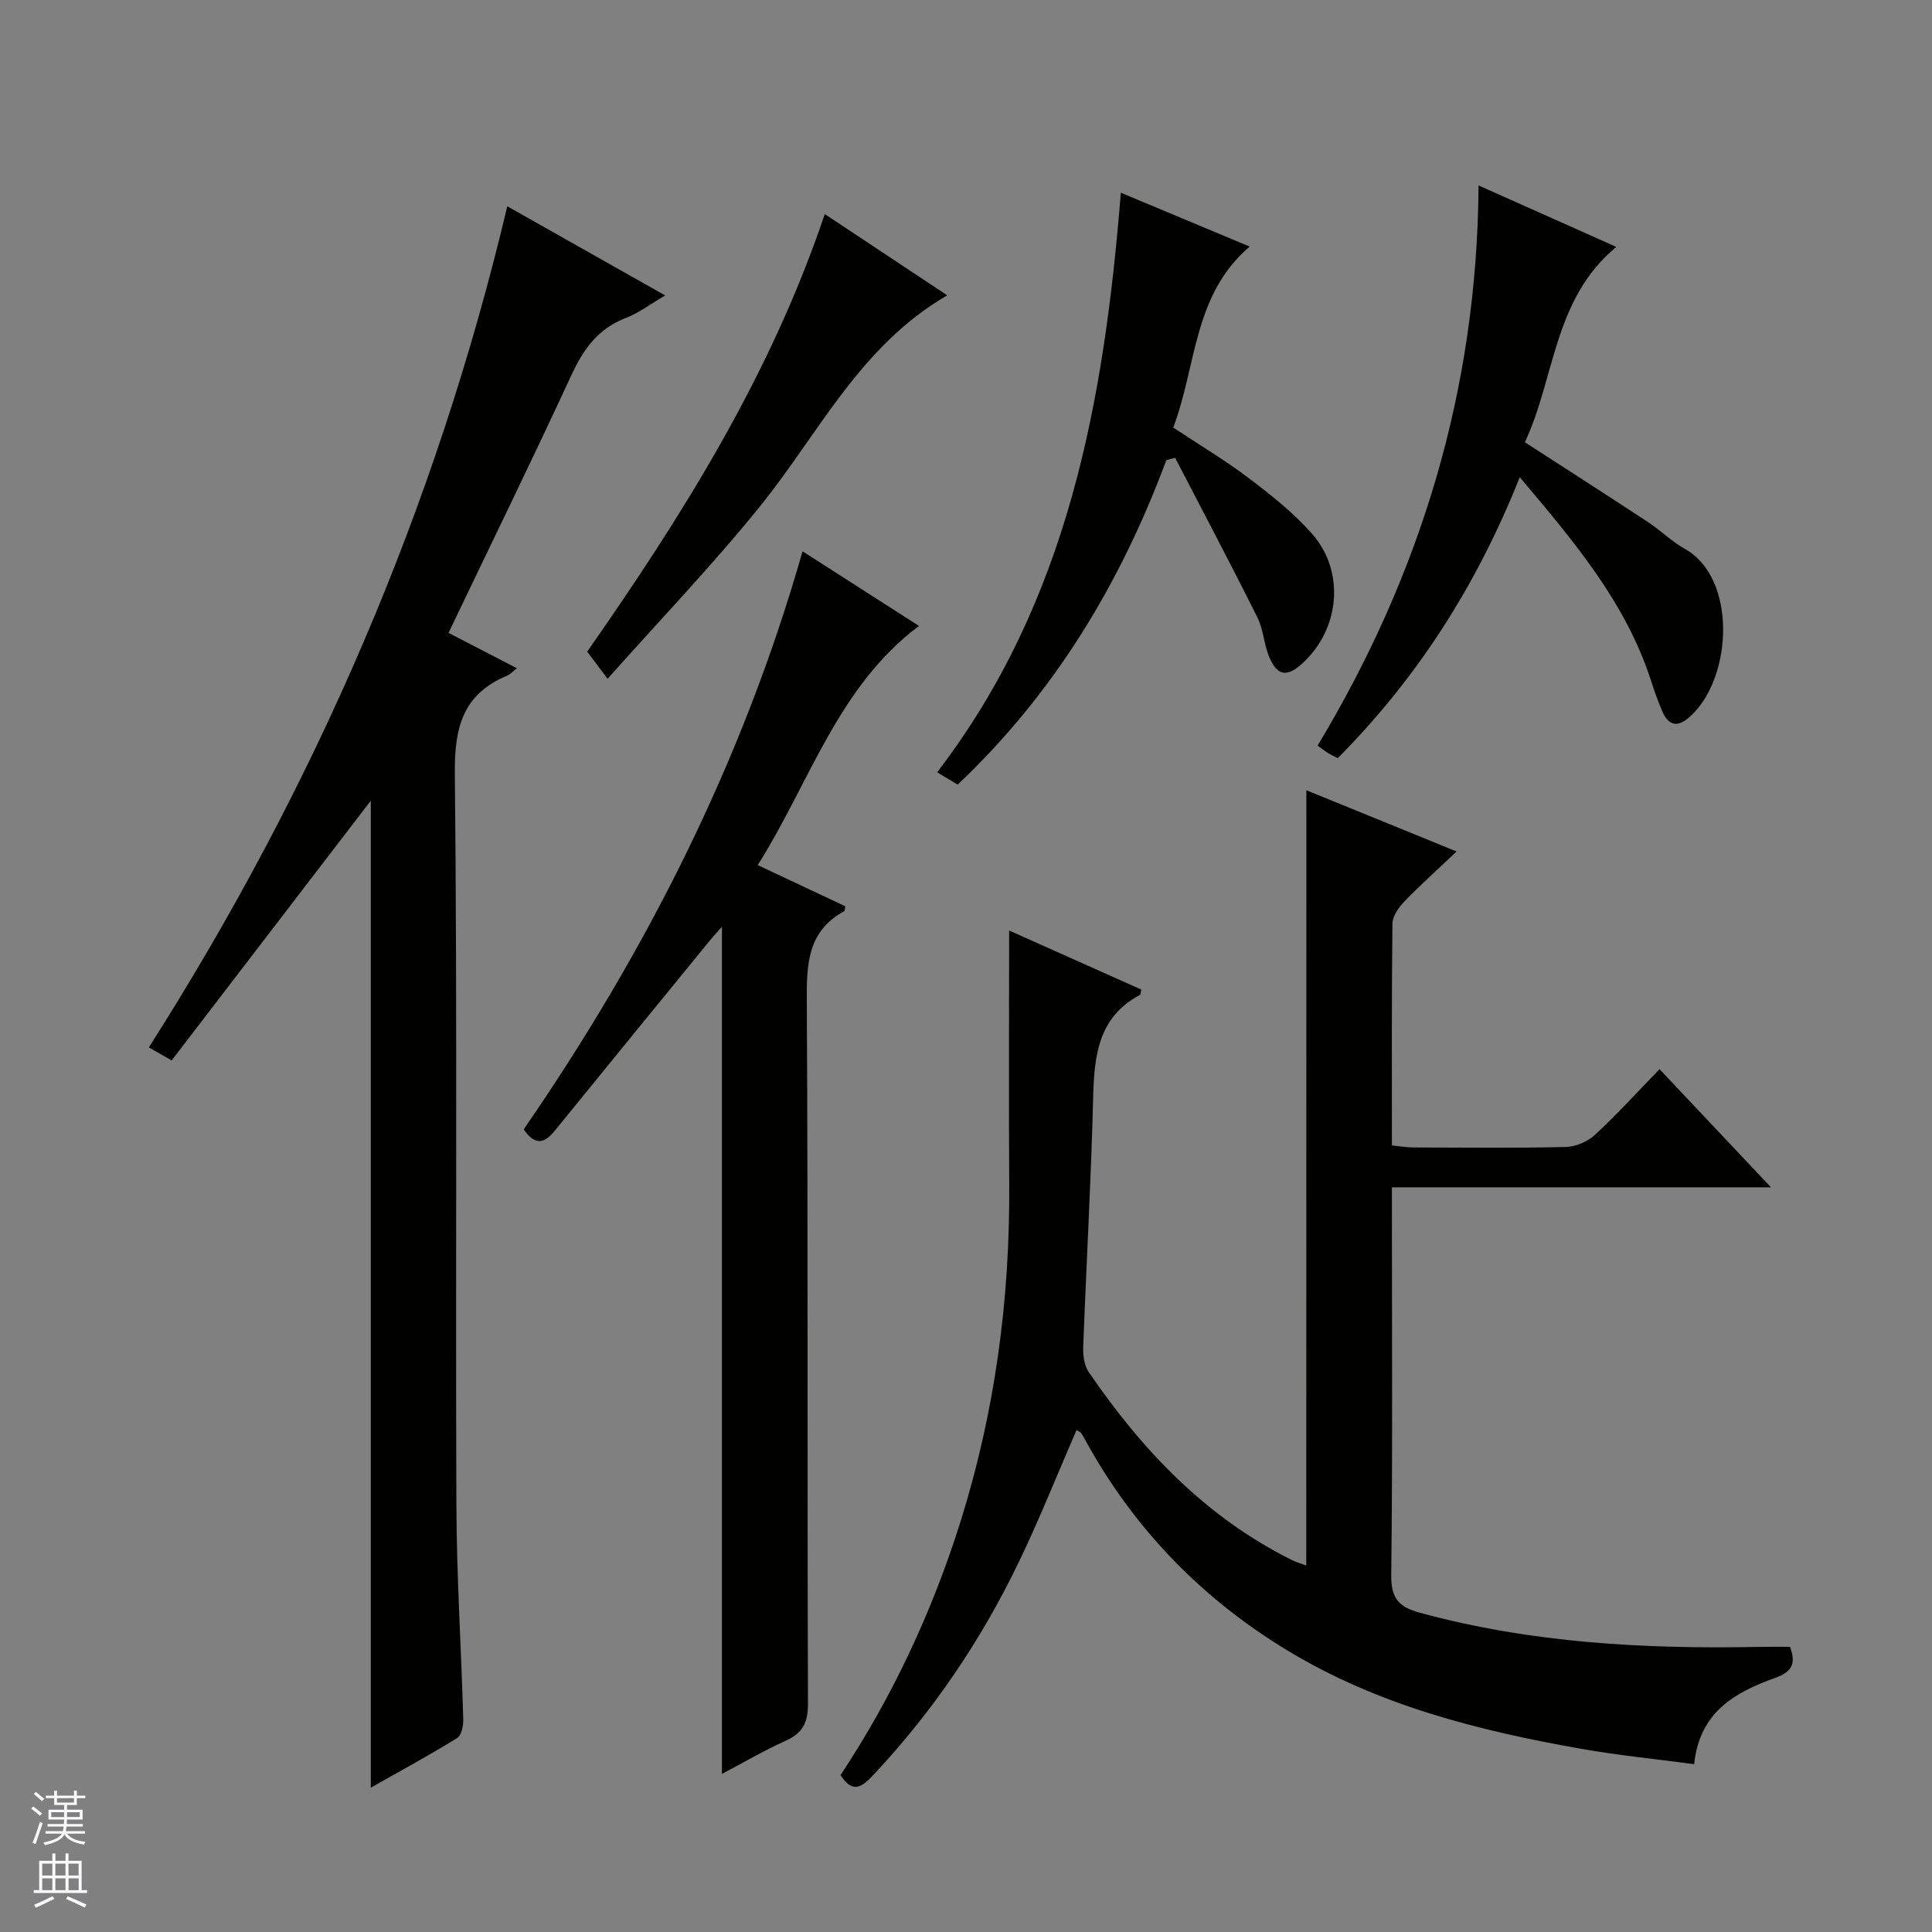 <svg enable-background="new 0 0 400 400" viewBox="0 0 400 400" xmlns="http://www.w3.org/2000/svg"><rect x="0" y="0" width="400" height="400" fill="#808080" stroke="none"/><g fill="#010100"><path d="m270.47 163.61c10.04 4.09 19.97 8.14 31.1 12.68-4.02 3.82-7.55 6.97-10.82 10.37-1.17 1.21-2.44 3.01-2.46 4.55-.18 15.15-.11 30.31-.11 45.94 1.65.16 3.08.41 4.5.42 10.5.03 21 .15 31.49-.1 2.05-.05 4.51-1.1 6.03-2.5 4.52-4.17 8.67-8.75 13.39-13.61 7.65 8.11 14.98 15.89 23.07 24.46-26.65 0-52.2 0-78.48 0v5.75c0 24.83.16 49.66-.14 74.49-.06 4.79 1.48 6.63 5.9 7.83 23.02 6.28 46.5 7.55 70.17 7.08 2.14-.04 4.29-.01 6.49-.01 1.29 3.45.44 5.16-3.05 6.42-8.22 2.96-15.67 6.97-16.79 17.87-7.85-1.05-15.74-1.82-23.52-3.2-21.2-3.74-41.95-9-60.61-20.29-17.74-10.73-31.76-25.14-41.79-43.34-.32-.58-.63-1.18-1.02-1.72-.17-.24-.52-.35-.94-.62-3.94 9.07-7.58 18.24-11.84 27.11-7.82 16.29-17.86 31.13-30.26 44.34-2.22 2.36-4.23 3.97-6.75-.02 10.71-16.18 18.92-33.7 24.79-52.34 7.15-22.72 10.28-45.98 10.13-69.75-.11-17.32-.02-34.64-.02-52.77 9.4 4.2 18.39 8.22 27.36 12.23-.14.59-.12 1.03-.29 1.11-8.79 4.69-9.46 12.82-9.68 21.53-.44 17.12-1.41 34.23-2.05 51.35-.06 1.72.19 3.8 1.11 5.15 11.02 16.16 24.21 30.06 42.01 38.93 1 .5 2.09.81 3.06 1.18.02-53.45.02-106.69.02-160.52z"/><path d="m30.82 216.85c34.41-54.04 59.39-111.69 74.21-174.14 10.99 6.21 21.51 12.15 32.69 18.46-3.1 1.81-5.45 3.62-8.1 4.64-5.7 2.17-8.77 6.37-11.26 11.74-8.23 17.78-16.84 35.39-25.5 53.48 4.83 2.5 9.35 4.84 14.17 7.33-.83.63-1.38 1.25-2.07 1.54-9.08 3.81-10.88 10.62-10.79 20.13.52 50.49.13 100.99.32 151.49.05 14.79 1 29.58 1.42 44.38.04 1.34-.34 3.38-1.24 3.93-5.89 3.63-11.97 6.93-17.9 10.29 0-68.48 0-136.48 0-204.35-13.57 17.7-27.27 35.57-41.23 53.78-1.87-1.07-3.21-1.84-4.72-2.7z"/><path d="m175.02 187.64c-.17.74-.15.97-.24 1.02-7.62 4.14-7.78 10.97-7.74 18.63.27 48.49.08 96.99.24 145.48.01 3.92-1.12 6.07-4.63 7.64-4.37 1.96-8.52 4.4-13.18 6.86 0-58.65 0-116.8 0-175.39-.82.93-1.62 1.77-2.36 2.67-10.73 13.14-21.47 26.28-32.16 39.45-2.08 2.56-4.01 3.47-6.52-.18 25.23-36.61 45.28-75.98 57.73-119.68 8.14 5.22 15.9 10.19 24.1 15.45-16.85 12.66-22.59 32.43-33.38 49.52 6.43 3.03 12.35 5.81 18.14 8.53z"/><path d="m314.65 98.8c-8.94 22.43-21.15 41.5-37.67 58.16-.63-.32-1.33-.62-1.97-1.02-.69-.43-1.33-.94-2.21-1.57 21.32-35.47 33.03-73.62 33.32-115.98 9.57 4.27 18.69 8.34 28.52 12.73-13.04 10.8-12.63 26.97-18.93 40.44 8.79 5.69 17.16 11.05 25.46 16.51 2.64 1.73 4.92 4.04 7.66 5.57 10.74 5.99 9.95 26.38 1.3 34.51-2.62 2.47-4.62 2.38-6.05-1.06-.83-1.99-1.57-4.02-2.23-6.08-5.21-16.23-15.94-28.86-27.2-42.21z"/><path d="m241.47 95.28c-9.47 25.46-23.14 48.19-43.2 67.17-1.29-.78-2.49-1.5-4.24-2.56 27.17-35.46 34.56-76.89 38.03-119.99 8.91 3.73 17.44 7.29 26.67 11.15-11.76 10.05-10.95 24.68-15.83 37.47 5.36 3.56 10.77 6.77 15.75 10.55 4.62 3.5 9.25 7.18 13.04 11.5 6.9 7.87 5.67 19.84-2.13 26.85-3.16 2.84-5.14 2.53-6.81-1.47-1.07-2.58-1.17-5.6-2.4-8.08-5.54-11.1-11.34-22.07-17.05-33.08-.61.17-1.22.33-1.83.49z"/><path d="m125.8 140.53c-1.9-2.52-2.97-3.95-4.23-5.61 19.63-28.09 37.9-57.08 49.19-90.6 8.36 5.54 16.56 10.99 25.35 16.82-18.11 10.54-26.59 28.62-38.7 43.62-9.77 12.11-20.58 23.37-31.61 35.77z"/></g><path d="m6.45 374.46.42-.45c.65.47 1.27.95 1.85 1.44l-.45.49c-.66-.56-1.26-1.06-1.83-1.48m.93 7.33-.63-.26c.55-1.36 1.05-2.8 1.52-4.33.19.1.38.19.59.27-.46 1.29-.95 2.73-1.48 4.32m-.38-10.38.44-.42c.43.34 1.01.82 1.74 1.44l-.49.49c-.53-.51-1.09-1.01-1.69-1.51m2.5.35h1.72v-1.04h.59v1.04h3.52v-1.04h.59v1.04h1.75v.53h-1.75v1.42h-2.03v.97h3.22v2.03h-3.24c0 .35-.01.66-.03.93h3.32v.53h-3.37c-.03.27-.08.58-.15.94h3.96v.53h-3.71c.67.92 1.93 1.48 3.79 1.68-.13.24-.23.44-.29.59-2.13-.38-3.48-1.08-4.04-2.12-.43.97-1.77 1.72-4.03 2.23-.09-.19-.2-.37-.33-.55 2.1-.42 3.37-1.03 3.81-1.83h-3.36v-.53h3.58c.08-.29.13-.61.16-.94h-3.33v-.53h3.39c.02-.27.04-.58.04-.93h-3.23v-2.03h3.25v-.97h-2.07v-1.42h-1.73zm1.12 3.44v1h2.65c.01-.3.02-.44.01-.4v-.25-.35zm1.19-2h3.52v-.91h-3.52zm4.71 2h-2.63v.59c0 .15-.01.28-.01.4h2.64z" fill="#fafafc"/><path d="m13.55 383.74h.63v1.52h2.72v6.07h1.13v.6h-11.05v-.6h1.13v-6.07h2.73v-1.52h.63v1.52h2.1v-1.52zm-2.68 8.83.38.56c-1.24.63-2.53 1.25-3.85 1.85-.1-.21-.21-.42-.34-.63 1.36-.55 2.63-1.15 3.81-1.78m-2.13-4.27h2.1v-2.45h-2.1zm0 3.04h2.1v-2.46h-2.1zm2.72-3.04h2.1v-2.45h-2.1zm0 3.04h2.1v-2.46h-2.1zm6.07 3.6c-1.41-.71-2.7-1.3-3.86-1.78l.35-.56c1.45.62 2.75 1.19 3.88 1.72zm-1.25-9.09h-2.1v2.45h2.1zm-2.09 5.49h2.1v-2.46h-2.1z" fill="#fafafc"/></svg>
